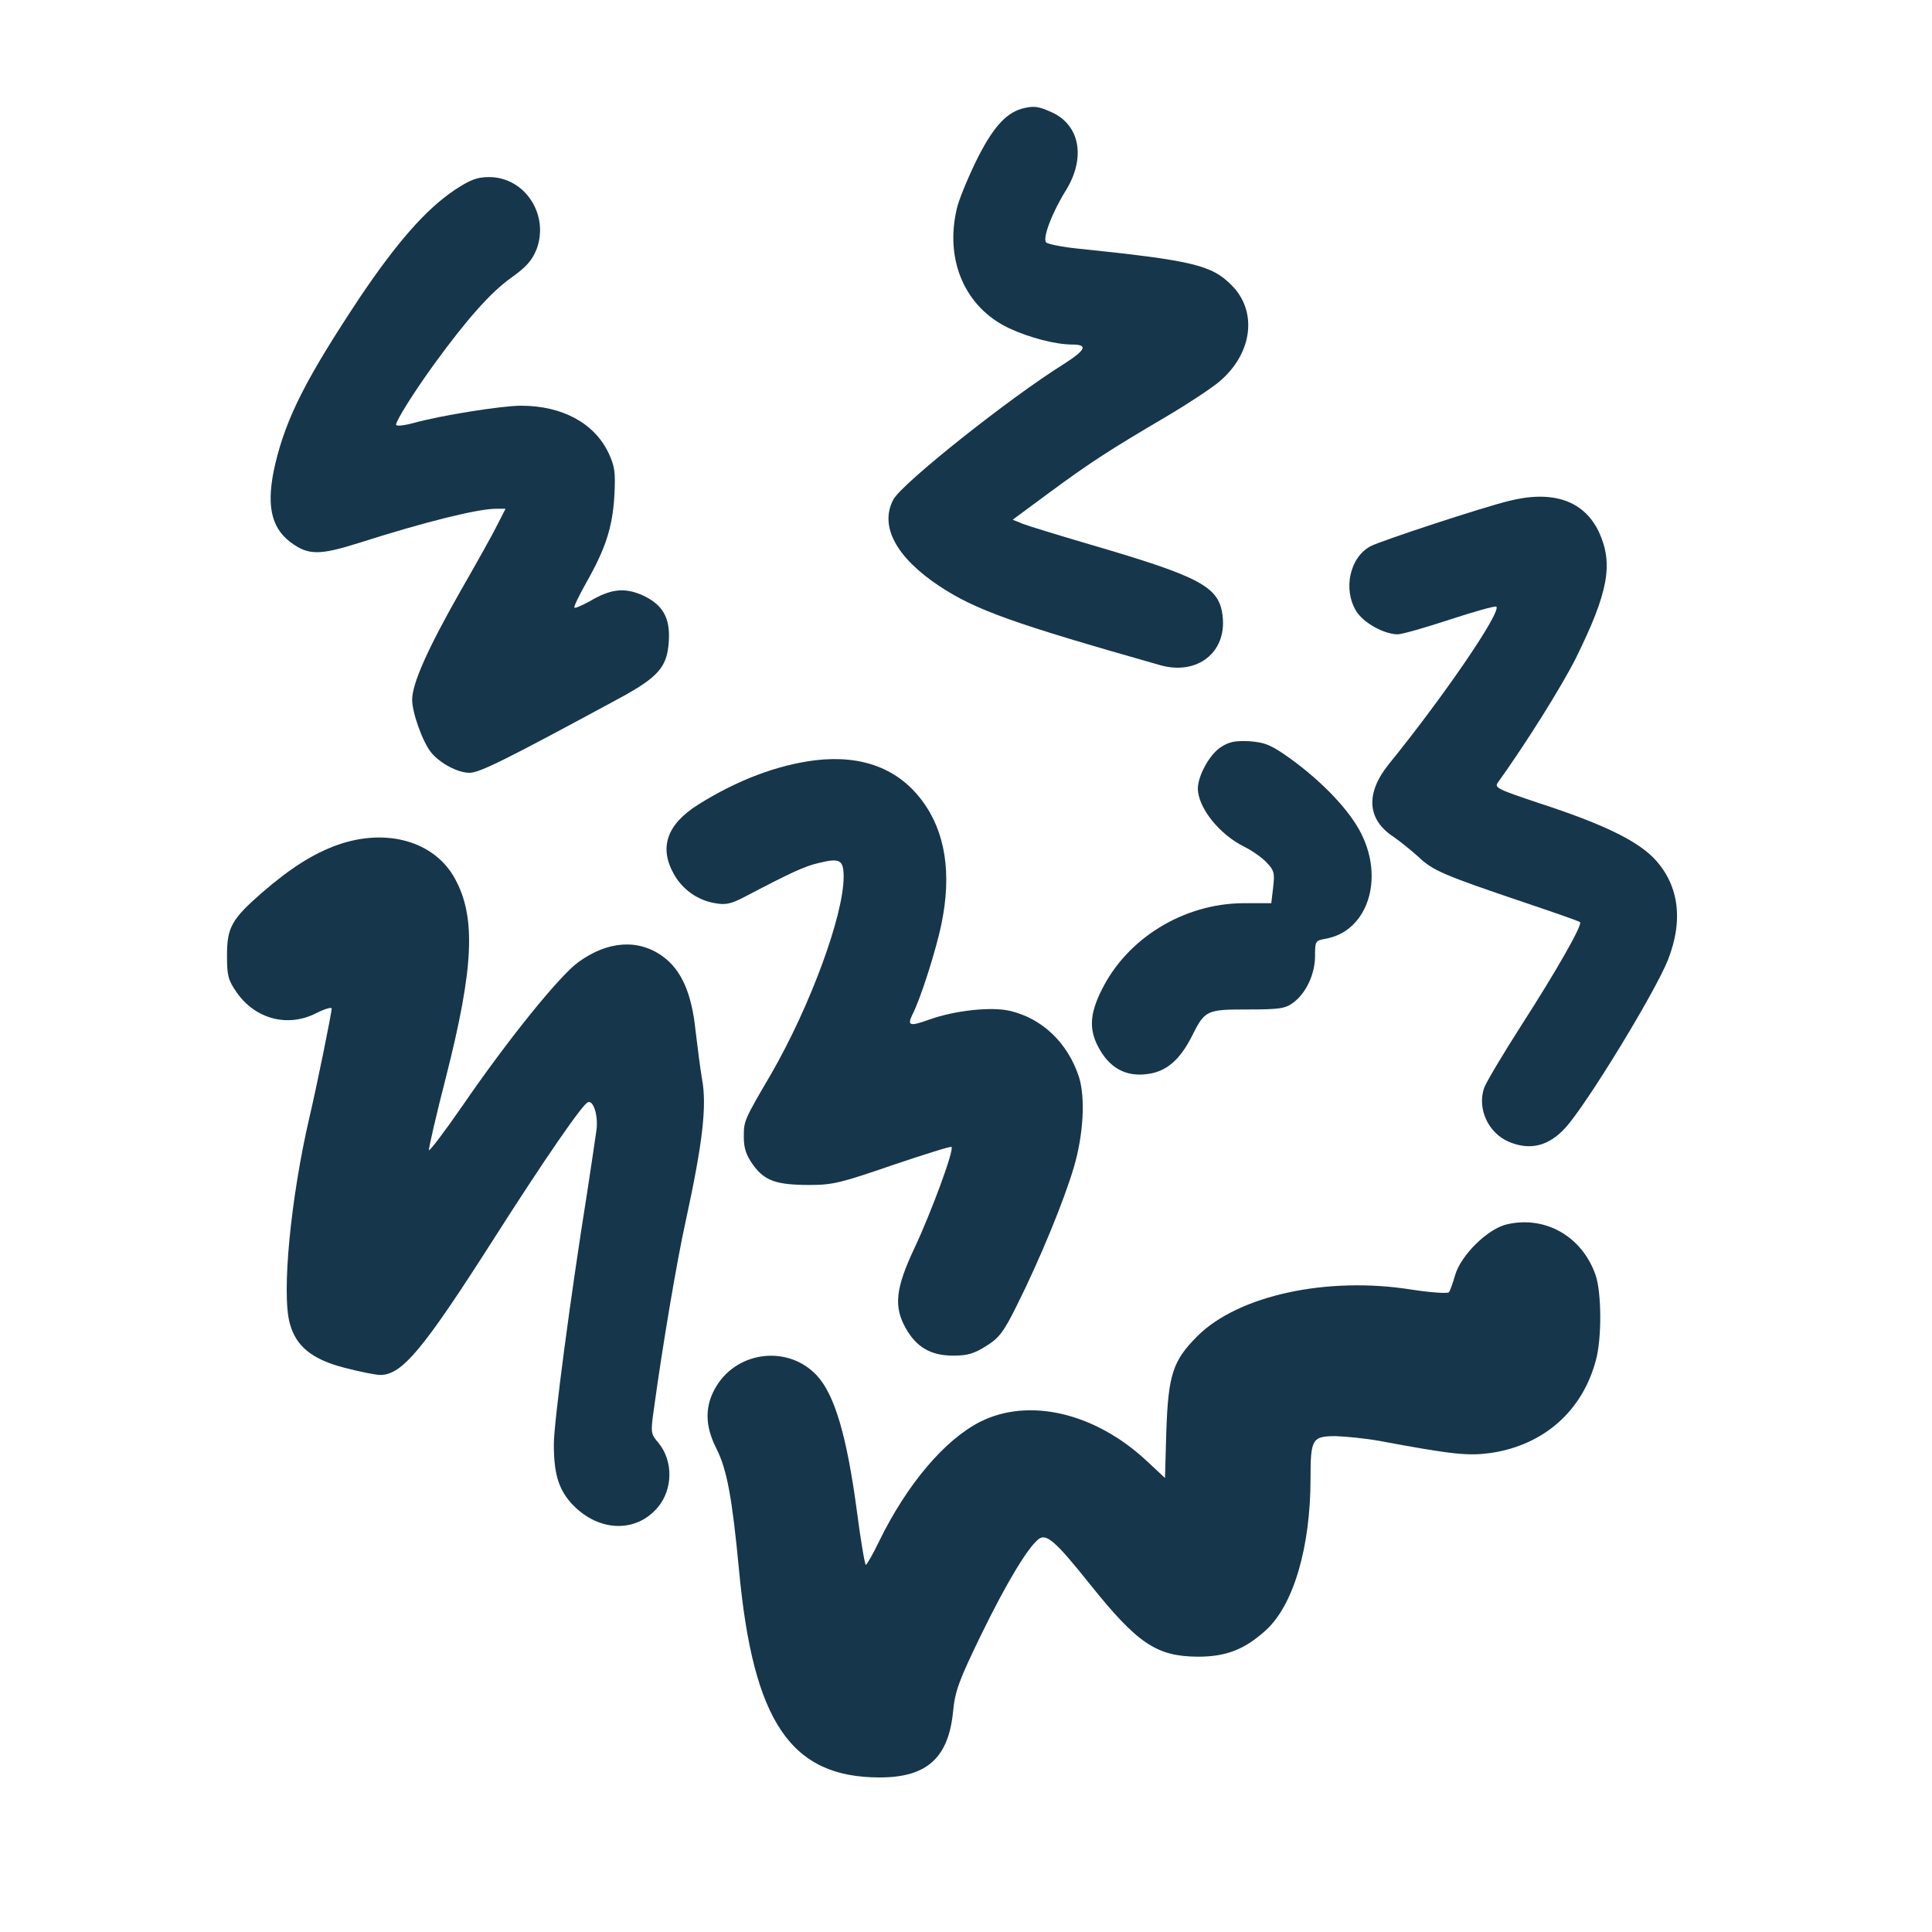 <?xml version="1.0" standalone="no"?>
<!DOCTYPE svg PUBLIC "-//W3C//DTD SVG 20010904//EN"
 "http://www.w3.org/TR/2001/REC-SVG-20010904/DTD/svg10.dtd">
<svg version="1.0" xmlns="http://www.w3.org/2000/svg"
 width="600pt" height="600pt" viewBox="0 0 600 600"
 preserveAspectRatio="xMidYMid meet">
<g transform="translate(0,600) scale(0.1,-0.1)"
fill="#16364b" stroke="none">
<path d="M3172 5662 c-51 -15 -92 -63 -142 -165 -27 -56 -54 -122 -59 -147
-37 -160 27 -305 162 -369 64 -30 146 -51 197 -51 50 0 42 -17 -27 -61 -171
-107 -504 -372 -529 -421 -43 -82 9 -179 143 -268 114 -75 226 -115 687 -246
114 -32 206 40 193 152 -10 92 -66 122 -415 224 -95 28 -187 56 -205 63 l-32
13 115 85 c125 92 183 130 365 237 66 39 140 88 163 108 102 87 118 217 37
298 -62 63 -121 77 -478 114 -49 5 -93 14 -98 19 -12 12 17 91 62 163 61 100
43 201 -44 241 -44 20 -58 21 -95 11z"/>
<path d="M1412 5410 c-89 -60 -177 -160 -292 -330 -168 -253 -230 -374 -265
-520 -29 -124 -15 -196 46 -243 56 -42 90 -42 214 -3 207 66 369 106 426 106
l29 0 -24 -47 c-13 -27 -65 -120 -115 -207 -103 -181 -151 -289 -151 -339 0
-41 33 -132 59 -164 28 -34 83 -63 119 -63 31 0 110 39 461 229 126 68 153 99
158 179 5 74 -19 115 -83 144 -55 24 -98 19 -162 -19 -24 -13 -46 -23 -48 -20
-3 2 14 37 37 78 60 106 81 171 87 269 4 74 1 92 -18 133 -44 93 -144 147
-272 147 -60 0 -249 -30 -335 -54 -29 -8 -53 -10 -53 -5 0 13 58 105 119 189
102 140 175 222 238 267 48 34 65 54 79 88 41 108 -36 225 -147 225 -38 0 -58
-8 -107 -40z"/>
<path d="M4685 4444 c-82 -20 -392 -122 -428 -140 -65 -34 -87 -134 -45 -202
22 -36 85 -71 128 -72 14 0 87 21 163 46 76 25 141 43 144 40 16 -16 -161
-276 -333 -488 -74 -91 -69 -173 14 -227 20 -14 55 -42 77 -62 45 -43 79 -57
324 -140 95 -32 176 -60 178 -63 8 -8 -72 -149 -184 -323 -57 -89 -108 -175
-114 -192 -22 -64 13 -140 77 -167 66 -28 124 -13 175 43 64 69 279 421 319
522 50 127 33 238 -47 319 -55 54 -158 104 -351 167 -132 44 -142 49 -130 65
89 124 197 297 242 386 101 205 117 292 72 391 -46 98 -143 132 -281 97z"/>
<path d="M3792 3680 c-34 -21 -71 -87 -72 -128 0 -60 67 -144 145 -182 22 -11
53 -32 68 -48 24 -25 26 -33 21 -77 l-6 -50 -87 0 c-185 -1 -361 -109 -440
-270 -36 -72 -39 -120 -12 -173 35 -69 88 -98 158 -87 56 8 97 44 133 114 42
84 45 86 176 86 98 0 116 3 140 21 40 29 68 89 68 145 0 47 1 48 35 54 127 24
180 183 109 325 -36 73 -121 162 -222 235 -59 42 -77 49 -125 53 -44 2 -63 -1
-89 -18z"/>
<path d="M2532 3639 c-119 -15 -243 -62 -364 -138 -97 -61 -122 -133 -75 -216
27 -48 74 -81 128 -90 33 -6 50 -2 92 20 143 75 186 95 230 105 65 16 77 10
77 -43 0 -120 -104 -402 -225 -612 -85 -145 -85 -146 -85 -196 0 -35 7 -56 29
-87 36 -49 71 -62 176 -62 72 0 98 7 258 62 98 33 180 59 182 56 9 -8 -62
-201 -115 -314 -59 -125 -65 -182 -27 -249 33 -59 78 -85 147 -85 45 0 65 6
103 30 40 25 54 43 96 128 70 140 145 322 176 427 30 102 36 215 16 280 -35
107 -115 183 -216 206 -58 13 -169 1 -248 -27 -61 -22 -70 -20 -54 14 25 47
75 204 91 284 32 155 12 285 -60 381 -74 100 -187 143 -332 126z"/>
<path d="M1048 3376 c-75 -27 -145 -71 -234 -148 -94 -82 -109 -108 -109 -194
0 -64 3 -77 30 -116 58 -83 159 -110 248 -64 26 13 47 19 47 14 0 -14 -47
-245 -69 -338 -58 -249 -87 -547 -61 -640 19 -71 69 -112 171 -138 46 -12 96
-22 110 -22 68 0 134 80 354 425 157 246 274 416 291 422 17 6 31 -39 27 -82
-3 -22 -16 -110 -29 -195 -52 -325 -104 -718 -104 -785 0 -90 14 -137 52 -181
81 -91 201 -98 271 -15 47 56 48 144 2 200 -24 28 -25 31 -14 107 25 184 71
459 99 584 52 240 66 356 50 440 -5 30 -14 98 -20 150 -12 116 -44 188 -102
230 -76 55 -171 48 -262 -18 -59 -43 -219 -241 -359 -445 -56 -81 -103 -143
-105 -139 -1 5 22 107 53 227 86 338 94 496 28 616 -63 116 -212 159 -365 105z"/>
<path d="M4681 2198 c-60 -13 -144 -96 -162 -158 -7 -25 -16 -49 -19 -53 -4
-5 -57 -1 -116 8 -263 42 -538 -18 -665 -144 -77 -77 -91 -120 -97 -299 l-4
-142 -59 55 c-160 148 -364 195 -514 120 -111 -56 -228 -194 -315 -372 -19
-40 -38 -72 -41 -73 -3 0 -16 75 -28 168 -31 232 -69 361 -124 420 -87 94
-243 78 -311 -31 -38 -61 -38 -123 -1 -196 33 -65 49 -155 70 -376 44 -473
161 -645 437 -645 147 0 214 61 228 206 6 62 18 95 87 237 77 158 143 268 177
296 25 21 53 -4 161 -139 148 -185 207 -224 335 -225 88 0 144 22 210 81 87
78 140 259 140 473 0 122 5 131 78 131 31 -1 93 -7 137 -15 230 -43 276 -47
347 -37 163 25 282 130 324 287 19 68 18 212 -1 266 -42 119 -155 184 -274
157z"/>
</g>
</svg>
